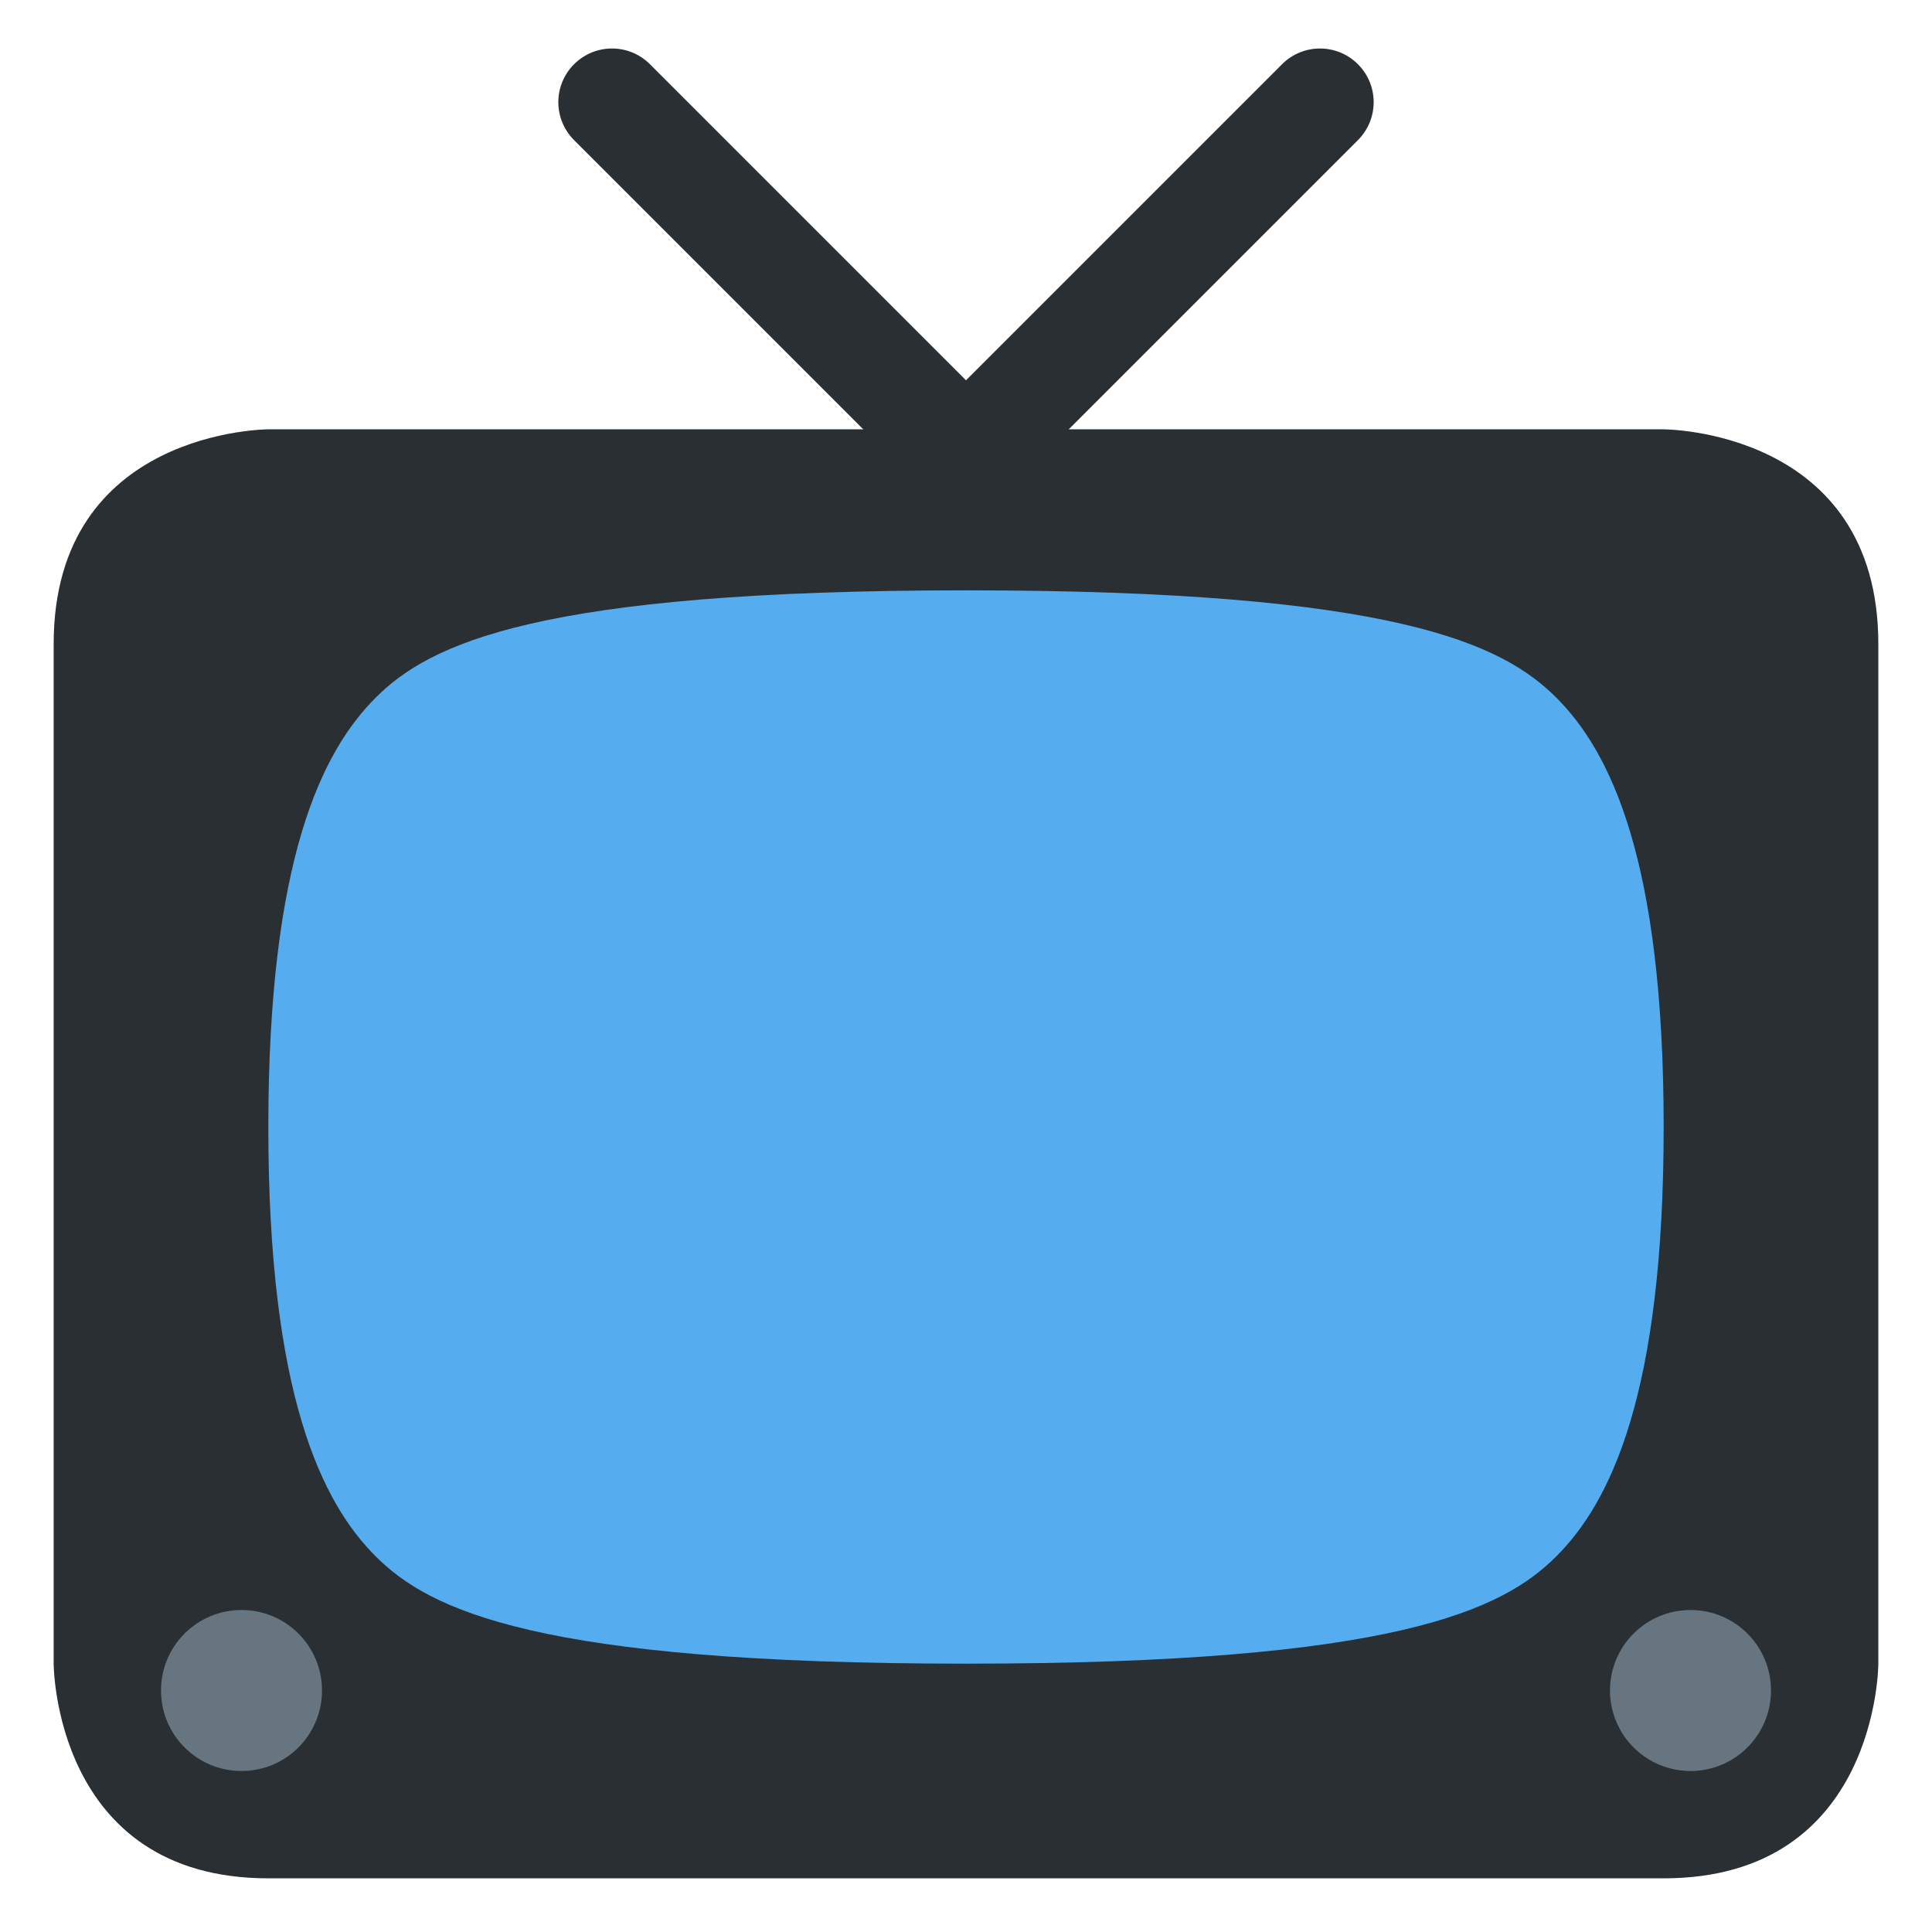 <svg xmlns="http://www.w3.org/2000/svg" xmlns:svg="http://www.w3.org/2000/svg" style="enable-background:new 0 0 45 45" id="svg2" version="1.1" viewBox="0 0 45 45" xml:space="preserve"><defs id="defs6"><clipPath id="clipPath16" clipPathUnits="userSpaceOnUse"><path id="path18" d="M 0,36 36,36 36,0 0,0 0,36 Z"/></clipPath></defs><g id="g10" transform="matrix(1.25,0,0,-1.25,0,45)"><g id="g12"><g id="g14" clip-path="url(#clipPath16)"><g id="g20" transform="translate(35,5)"><path id="path22" d="m 0,0 c 0,0 0,-4 -4,-4 l -26,0 c -4,0 -4,4 -4,4 l 0,19 c 0,4 4,4 4,4 l 26,0 c 0,0 4,0 4,-4 L 0,0 Z" style="fill:#292f33;fill-opacity:1;fill-rule:nonzero;stroke:none"/></g><g id="g24" transform="translate(21.303,25.611)"><path id="path26" d="m 0,0 c 0.391,-0.391 0.391,-1.023 0,-1.414 -0.391,-0.391 -1.023,-0.391 -1.414,0 l -9.192,9.192 c -0.391,0.391 -0.391,1.024 0,1.414 0.391,0.391 1.023,0.391 1.414,0 L 0,0 Z" style="fill:#292f33;fill-opacity:1;fill-rule:nonzero;stroke:none"/></g><g id="g28" transform="translate(14.697,25.611)"><path id="path30" d="m 0,0 c -0.391,-0.391 -0.391,-1.023 0,-1.414 0.391,-0.391 1.023,-0.391 1.414,0 l 9.192,9.192 c 0.391,0.391 0.391,1.024 0,1.414 -0.391,0.391 -1.024,0.391 -1.414,0 L 0,0 Z" style="fill:#292f33;fill-opacity:1;fill-rule:nonzero;stroke:none"/></g><g id="g32" transform="translate(18,25)"><path id="path34" d="m 0,0 c 8,0 10,-1 11,-2 1,-1 2,-3 2,-8 0,-5 -1,-7 -2,-8 -1,-1 -3,-2 -11,-2 -8,0 -10,1 -11,2 -1,1 -2,3 -2,8 0,5 1,7 2,8 1,1 3,2 11,2" style="fill:#55acee;fill-opacity:1;fill-rule:nonzero;stroke:none"/></g><g id="g36" transform="translate(30,4.5)"><path id="path38" d="M 0,0 C 0,0.829 0.671,1.5 1.5,1.5 2.329,1.5 3,0.829 3,0 3,-0.829 2.329,-1.5 1.5,-1.5 0.671,-1.5 0,-0.829 0,0" style="fill:#66757f;fill-opacity:1;fill-rule:nonzero;stroke:none"/></g><g id="g40" transform="translate(3,4.5)"><path id="path42" d="M 0,0 C 0,0.829 0.671,1.5 1.5,1.5 2.329,1.5 3,0.829 3,0 3,-0.829 2.329,-1.5 1.5,-1.5 0.671,-1.5 0,-0.829 0,0" style="fill:#66757f;fill-opacity:1;fill-rule:nonzero;stroke:none"/></g></g></g></g></svg>